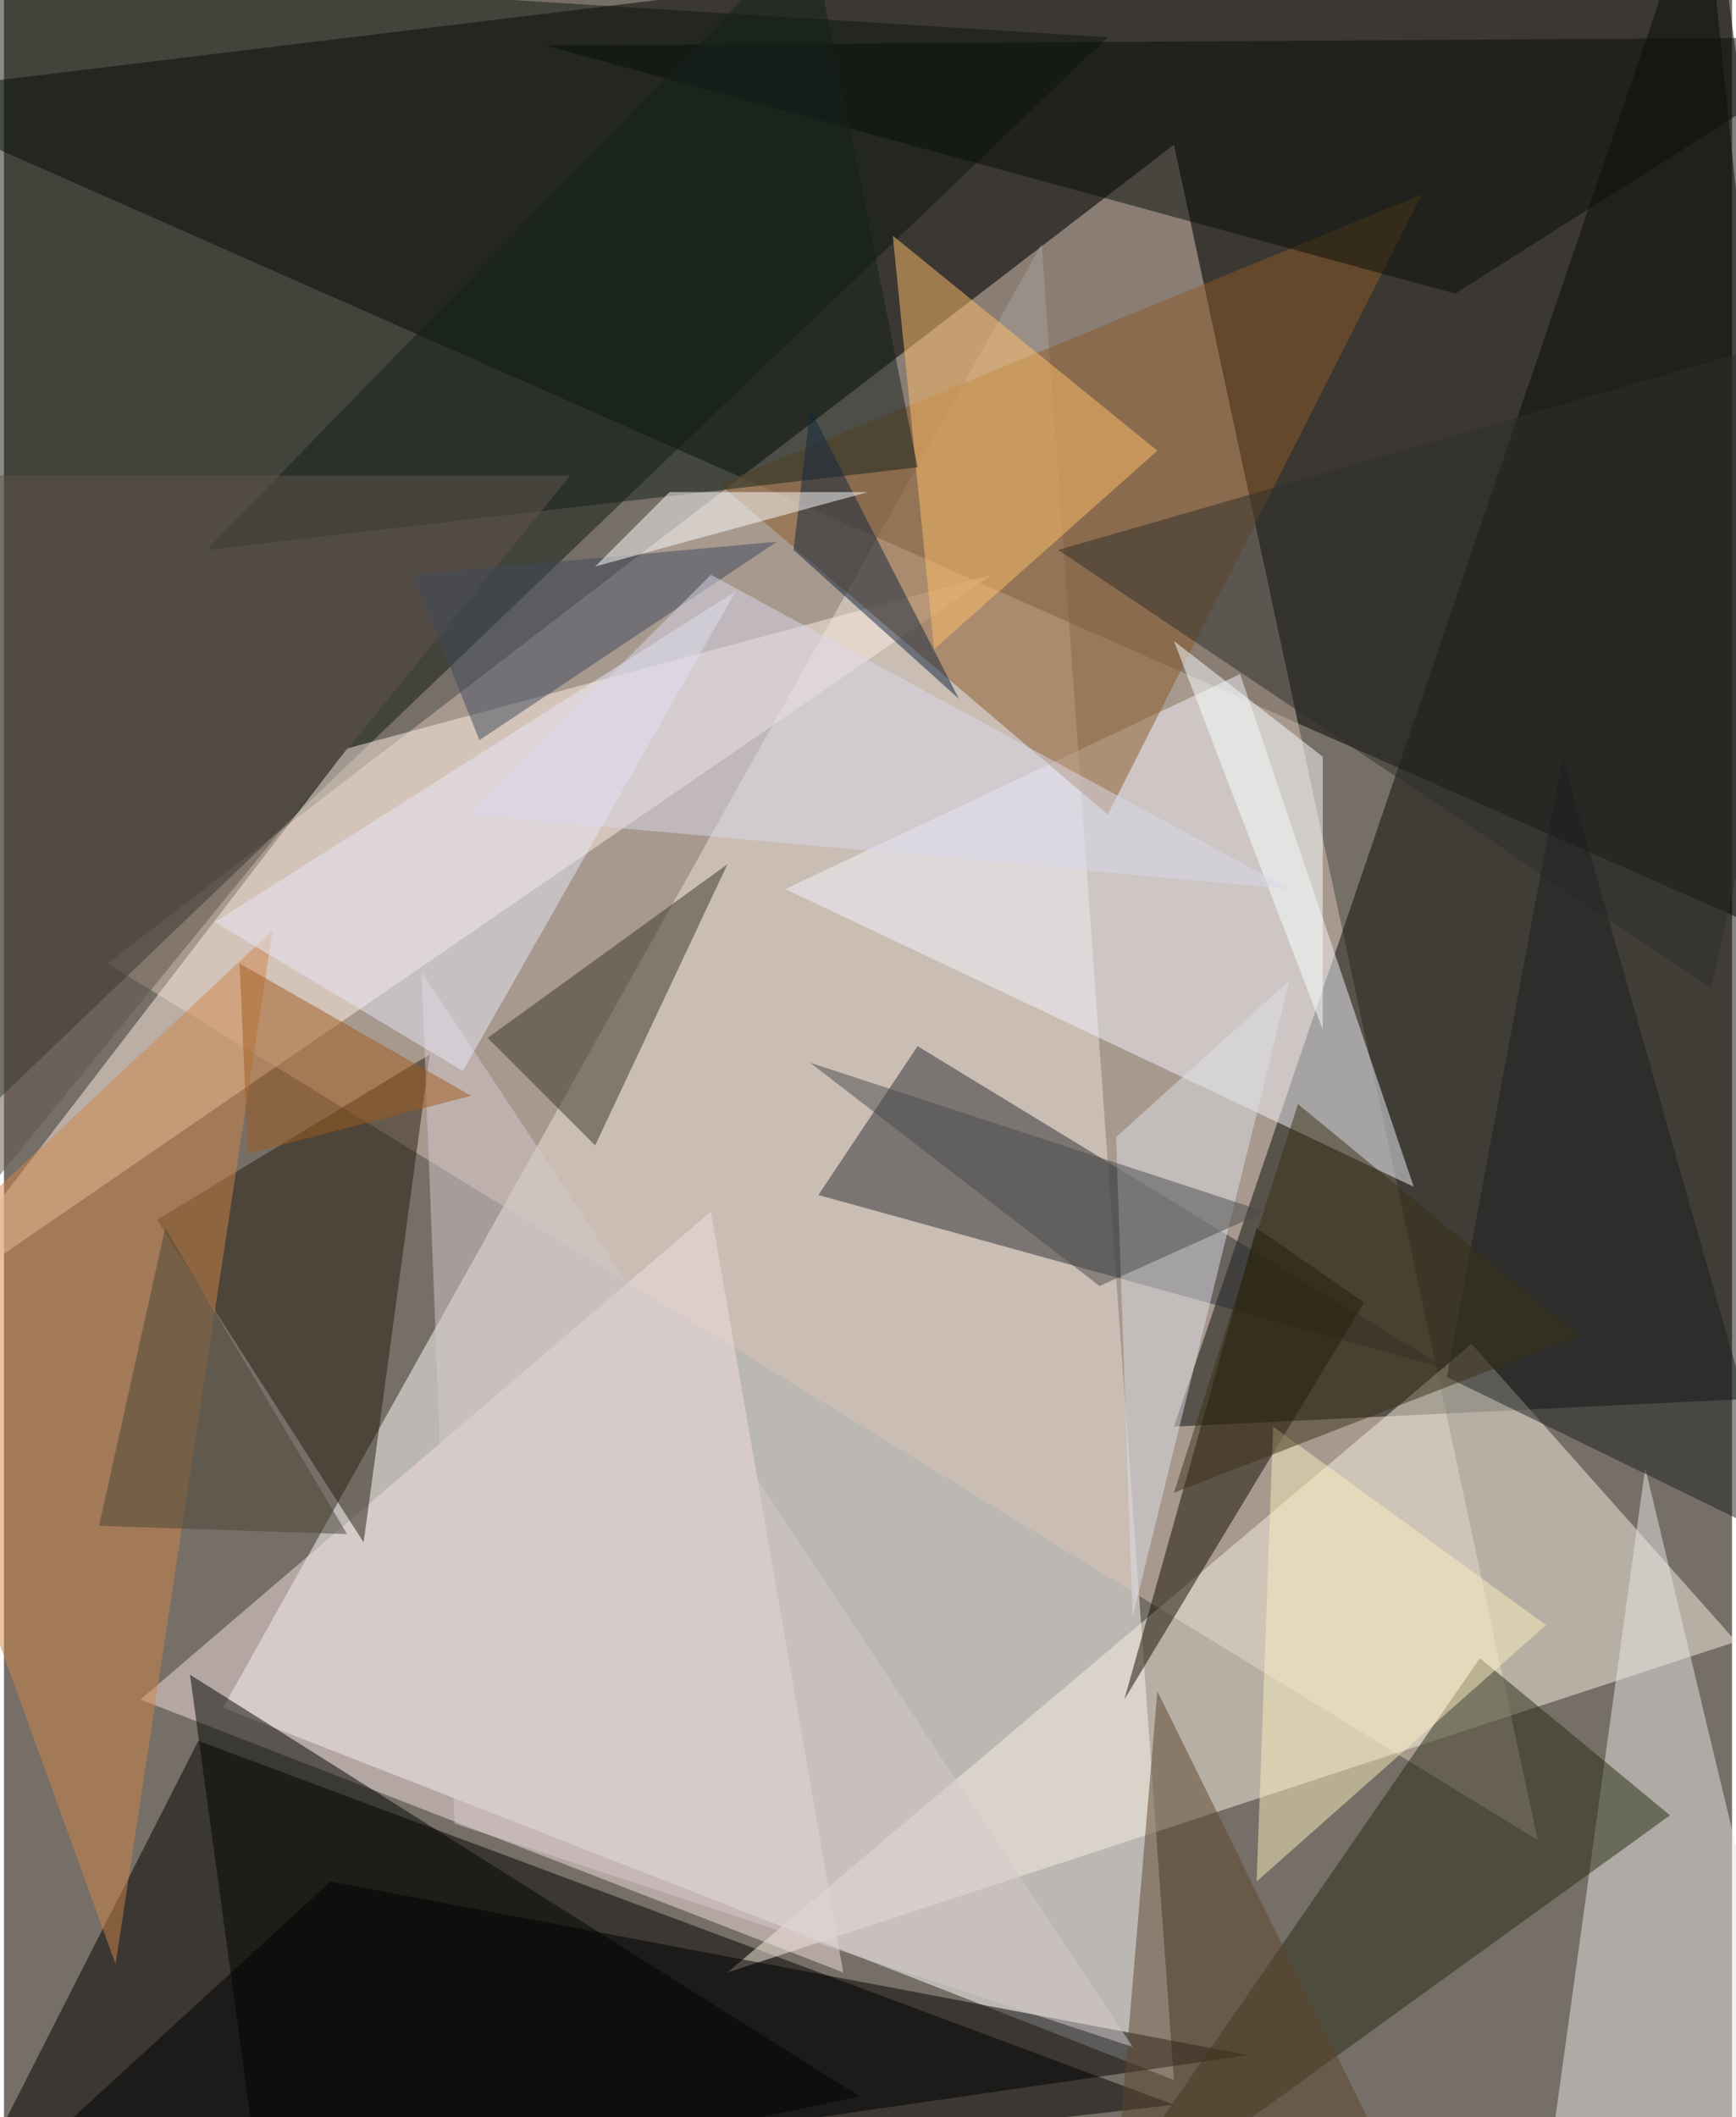 <svg xmlns="http://www.w3.org/2000/svg" width="228" height="278" viewBox="0 0 836 1024"><path fill="#766f67" d="M0 0h836v1024H0z"/><g fill-opacity=".502"><path fill="#fff" d="M566 1006l-64-888-396 708z"/><path d="M898 470L-62 46 826-62z"/><path fill="#d7c3b6" d="M566 70l176 820L50 466z"/><path d="M94 842l472 176-596 68z"/><path fill="#080d06" d="M898 674l-332 16L822-62z"/><path fill="#0f1810" d="M534 18L-26 554-42-18z"/><path fill="#f7efe2" d="M838 794L350 954l360-304z"/><path fill="#ffeee3" d="M166 362L-46 638l524-360z"/><path fill="#f4f3fb" d="M378 430l220-104 84 248z"/><path fill="#e5e5e4" d="M742 1086l124-76-72-300z"/><path fill="#2c2f33" d="M442 506l-48 72 304 84z"/><path d="M-34 1086l192-176 444 84z"/><path fill="#8b5a26" d="M346 234L686 94 534 394z"/><path fill="#f2e0e0" d="M406 954L66 822l276-236z"/><path fill="#262a13" d="M806 878l-92-76-196 284z"/><path fill="#251d0c" d="M74 590l132-80-32 236z"/><path fill="#cf864b" d="M-62 630l192-180-76 500z"/><path fill="#ffbf6a" d="M430 114l128 104-108 96z"/><path fill="#010401" d="M414 1014l-288 60-36-264z"/><path fill="#3a3726" d="M350 418l-64 136-52-52z"/><path fill="#090f08" d="M898 18l-636 4 440 120z"/><path fill="#120d00" d="M658 630l-52-36-64 228z"/><path fill="#5d452d" d="M690 1086L558 818l-20 236z"/><path fill="#13211a" d="M390-34L98 266l344-40z"/><path fill="#2f2e2a" d="M510 266l388-112-72 324z"/><path fill="#1c2122" d="M862 746L754 366l-56 300z"/><path fill="#d6cacb" d="M202 470l344 520-328-108z"/><path fill="#dedfe8" d="M546 782l-8-232 84-76z"/><path fill="#61554d" d="M274 230H-62v412z"/><path fill="#e8e8f7" d="M102 446l120 72 132-232z"/><path fill="#faedbb" d="M606 910l140-124-132-96z"/><path fill="#3b3017" d="M626 534l136 112-196 76z"/><path fill="#fafeff" d="M566 310l72 56v132z"/><path fill="#4a4a4d" d="M530 622l80-36-220-72z"/><path fill="#414b5c" d="M230 358l144-96-176 16z"/><path fill="#10273f" d="M382 266l8-68 72 140z"/><path fill="#4b4536" d="M166 742l-120-4 32-144z"/><path fill="#fff" d="M322 238l-36 36 132-36z"/><path fill="#9f5a1e" d="M226 530l-112-64 4 92z"/><path fill="#dad8e9" d="M226 394l116-116 280 152z"/></g></svg>